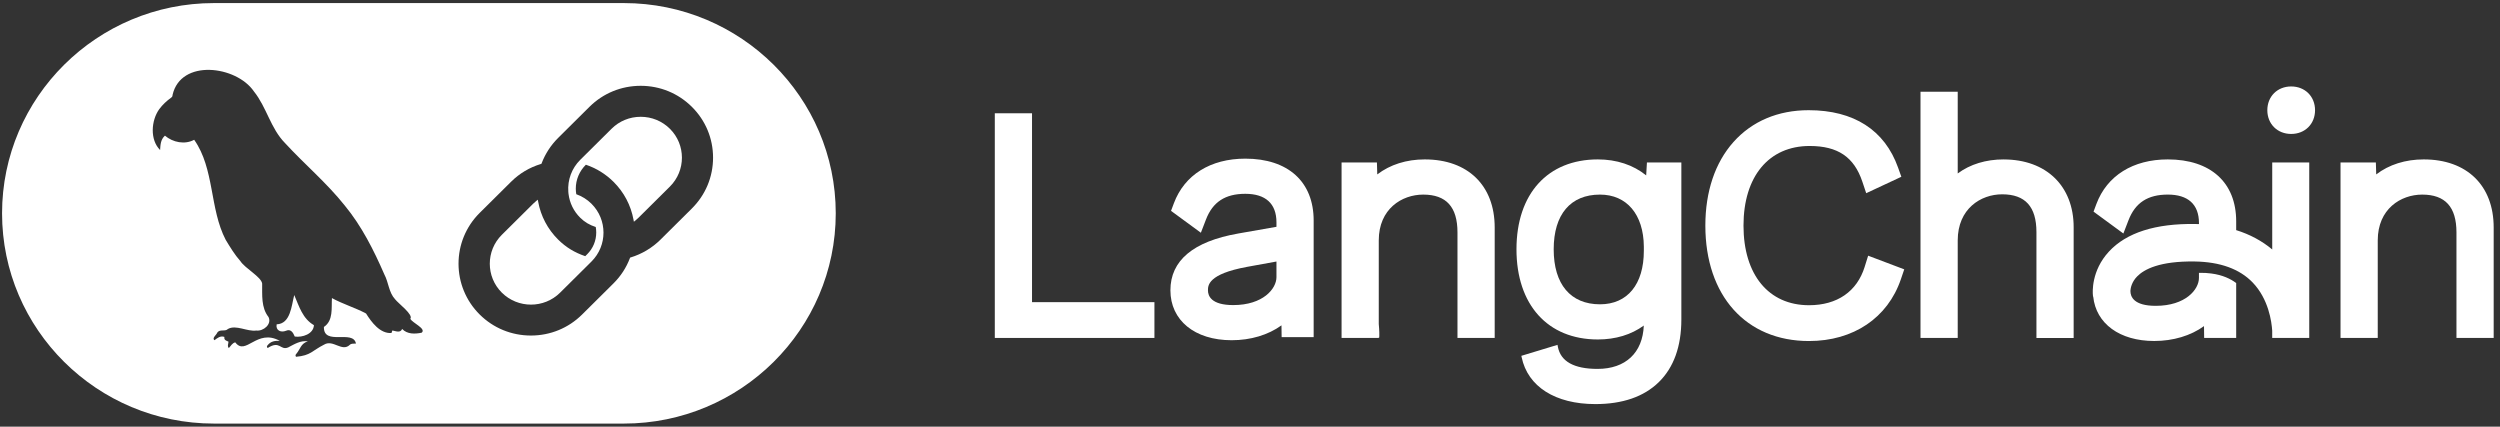 <svg width="334" height="57" viewBox="0 0 334 57" fill="none" xmlns="http://www.w3.org/2000/svg">
<rect x="0" y="0" width="334" height="57" fill="#333333" stroke="none"/>
<g clip-path="url(#clip0_4025_697)">
<path d="M85.595 15.604C84.123 15.604 82.739 16.172 81.704 17.203L77.517 21.357C76.388 22.478 75.808 24.034 75.927 25.629C75.935 25.716 75.944 25.804 75.952 25.893C76.102 27.118 76.643 28.222 77.517 29.087C78.12 29.686 78.785 30.065 79.592 30.329C79.635 30.57 79.657 30.815 79.657 31.059C79.657 32.16 79.227 33.194 78.446 33.969L78.188 34.225C76.79 33.75 75.624 33.056 74.571 32.011C73.173 30.624 72.247 28.871 71.899 26.947L71.851 26.68L71.639 26.851C71.495 26.966 71.359 27.09 71.231 27.216L67.045 31.371C64.9 33.5 64.9 36.969 67.045 39.098C68.118 40.163 69.527 40.697 70.94 40.697C72.352 40.697 73.759 40.163 74.831 39.098L79.017 34.944C81.163 32.815 81.163 29.349 79.017 27.216C78.446 26.649 77.764 26.222 76.991 25.947C76.949 25.697 76.926 25.447 76.926 25.203C76.926 24.006 77.401 22.871 78.273 22.006C79.674 22.481 80.917 23.25 81.967 24.292C83.362 25.677 84.285 27.427 84.638 29.357L84.687 29.624L84.899 29.452C85.043 29.337 85.179 29.214 85.309 29.084L89.496 24.93C91.641 22.801 91.644 19.332 89.496 17.203C88.457 16.172 87.076 15.604 85.601 15.604H85.595Z" fill="white"/>
<path d="M83.352 0.411H28.579C12.972 0.411 0.275 13.012 0.275 28.5C0.275 43.989 12.972 56.59 28.579 56.59H83.352C98.959 56.59 111.656 43.989 111.656 28.5C111.656 13.012 98.959 0.411 83.352 0.411ZM56.336 44.449C55.433 44.635 54.417 44.668 53.727 43.952C53.472 44.534 52.877 44.227 52.419 44.152C52.377 44.27 52.34 44.373 52.3 44.492C50.775 44.593 49.631 43.048 48.904 41.882C47.46 41.107 45.821 40.635 44.347 39.823C44.262 41.16 44.556 42.817 43.274 43.68C43.209 46.25 47.191 43.983 47.556 45.899C47.273 45.93 46.959 45.854 46.733 46.07C45.694 47.073 44.502 45.312 43.305 46.039C41.698 46.843 41.536 47.5 39.547 47.666C39.436 47.5 39.481 47.39 39.575 47.289C40.135 46.643 40.175 45.882 41.132 45.607C40.147 45.452 39.323 45.992 38.494 46.418C37.415 46.857 37.424 45.43 35.765 46.494C35.581 46.345 35.669 46.211 35.774 46.096C36.195 45.584 36.75 45.508 37.376 45.536C34.299 43.834 32.85 47.618 31.429 45.736C31.002 45.848 30.84 46.23 30.572 46.5C30.339 46.247 30.515 45.941 30.526 45.643C30.249 45.514 29.898 45.452 29.98 45.011C29.436 44.828 29.057 45.149 28.653 45.452C28.287 45.171 28.899 44.761 29.012 44.469C29.337 43.907 30.079 44.354 30.455 43.949C31.525 43.346 33.017 44.326 34.24 44.16C35.182 44.278 36.348 43.317 35.876 42.359C34.868 41.081 35.046 39.41 35.024 37.882C34.899 36.992 32.745 35.857 32.123 34.896C31.353 34.031 30.753 33.028 30.153 32.042C27.987 27.882 28.669 22.537 25.941 18.674C24.707 19.352 23.099 19.031 22.035 18.124C21.461 18.644 21.435 19.323 21.39 20.045C20.011 18.677 20.184 16.093 21.285 14.571C21.735 13.97 22.273 13.475 22.873 13.04C23.009 12.941 23.054 12.846 23.051 12.694C24.141 7.829 31.573 8.767 33.923 12.214C35.627 14.335 36.142 17.141 38.075 19.11C40.676 21.936 43.639 24.424 46.039 27.433C48.309 30.183 49.931 33.407 51.346 36.657C51.924 37.736 51.929 39.059 52.784 39.98C53.206 40.537 55.266 42.05 54.819 42.587C55.077 43.143 57.001 43.91 56.333 44.449H56.336ZM92.434 27.854L88.249 32.008C87.133 33.115 85.755 33.941 84.26 34.393L84.184 34.416L84.156 34.489C83.669 35.764 82.93 36.902 81.957 37.865L77.77 42.02C75.945 43.831 73.516 44.828 70.93 44.828C68.343 44.828 65.914 43.831 64.088 42.02C60.316 38.275 60.316 32.185 64.088 28.441L68.275 24.287C69.395 23.174 70.737 22.374 72.257 21.91L72.333 21.888L72.362 21.815C72.849 20.54 73.59 19.399 74.567 18.427L78.752 14.273C80.578 12.461 83.007 11.464 85.594 11.464C88.18 11.464 90.609 12.461 92.434 14.273C94.26 16.085 95.265 18.495 95.265 21.062C95.265 23.63 94.26 26.042 92.434 27.851V27.854Z" fill="white"/>
<path d="M39.309 39.421C38.941 40.843 38.822 43.261 36.96 43.331C36.807 44.152 37.531 44.461 38.194 44.196C38.847 43.899 39.159 44.432 39.38 44.963C40.39 45.109 41.884 44.629 41.941 43.441C40.432 42.578 39.965 40.938 39.312 39.419L39.309 39.421Z" fill="white"/>
<path d="M137.878 15.134H132.906V45.149H154.232V40.368H137.878V15.134Z" fill="white"/>
<path d="M179.228 45.149H184.2V45.095H184.265L184.275 44.875C184.276 44.811 184.294 44.21 184.203 43.284V32.114C184.203 27.911 187.282 25.998 190.143 25.998C193.221 25.998 194.719 27.648 194.719 31.046V45.149H199.691V30.387C199.691 24.781 196.111 21.297 190.351 21.297C187.903 21.297 185.719 21.989 184.003 23.303L183.957 21.708H179.234V45.149H179.228Z" fill="white"/>
<path d="M219.927 23.43C218.199 22.033 215.977 21.297 213.471 21.297C206.766 21.297 202.601 25.898 202.601 33.304C202.601 40.71 206.766 45.353 213.471 45.353C215.836 45.353 217.947 44.713 219.61 43.493C219.467 47.127 217.18 49.285 213.431 49.285C210.278 49.285 208.494 48.286 208.128 46.317L208.082 46.072L203.252 47.538L203.295 47.736C204.11 51.65 207.79 53.986 213.142 53.986C216.773 53.986 219.621 53.002 221.609 51.06C223.614 49.102 224.629 46.281 224.629 42.677V21.708H220.03L219.93 23.43H219.927ZM219.617 33.511C219.617 37.983 217.428 40.655 213.759 40.655C209.827 40.655 207.573 37.976 207.573 33.306C207.573 28.636 209.829 25.998 213.759 25.998C217.339 25.998 219.581 28.656 219.617 32.935V33.511Z" fill="white"/>
<path d="M249.128 35.631C248.098 38.948 245.451 40.777 241.679 40.777C236.285 40.777 232.931 36.701 232.931 30.14C232.931 23.579 236.314 19.503 241.762 19.503C245.532 19.503 247.704 20.974 248.809 24.269L249.325 25.811L254.02 23.617L253.579 22.382C251.791 17.37 247.662 14.722 241.638 14.722C237.545 14.722 234.071 16.193 231.59 18.974C229.135 21.728 227.835 25.588 227.835 30.142C227.835 39.509 233.268 45.562 241.679 45.562C247.605 45.562 252.196 42.477 253.958 37.306L254.407 35.985L249.585 34.16L249.125 35.633L249.128 35.631Z" fill="white"/>
<path d="M267.697 21.297C265.323 21.297 263.21 21.944 261.552 23.175V12.258H256.579V45.151H261.552V32.116C261.552 27.887 264.629 25.96 267.492 25.96C270.57 25.96 272.068 27.611 272.068 31.008V45.154H277.04V30.35C277.04 24.852 273.374 21.302 267.7 21.302L267.697 21.297Z" fill="white"/>
<path d="M306.103 11.55C304.256 11.55 302.915 12.885 302.915 14.723C302.915 16.56 304.256 17.895 306.103 17.895C307.949 17.895 309.291 16.56 309.291 14.723C309.291 12.885 307.949 11.55 306.103 11.55Z" fill="white"/>
<path d="M323.81 21.297C321.362 21.297 319.179 21.989 317.463 23.303L317.416 21.708H312.694V45.149H317.667V32.114C317.667 27.911 320.744 25.998 323.607 25.998C326.685 25.998 328.183 27.648 328.183 31.046V45.149H333.155V30.387C333.155 24.781 329.576 21.297 323.815 21.297H323.81Z" fill="white"/>
<path d="M308.518 21.708H303.57V33.328C302.197 32.181 300.58 31.313 298.754 30.746V29.564C298.754 24.387 295.34 21.297 289.618 21.297C284.97 21.297 281.495 23.468 280.078 27.253L279.697 28.274L283.683 31.197L284.367 29.424C285.269 27.086 286.939 25.996 289.618 25.996C292.299 25.996 293.782 27.279 293.782 29.809V29.94C293.623 29.933 293.462 29.929 293.301 29.927C287.977 29.842 284.094 31.081 281.758 33.604C279.368 36.185 279.578 39.084 279.61 39.404L279.632 39.627H279.654C280.026 43.238 283.195 45.556 287.801 45.556C290.338 45.556 292.682 44.853 294.455 43.569L294.474 45.147H298.754V37.814L298.661 37.747C298.057 37.306 297.001 36.737 295.413 36.537C294.915 36.474 294.439 36.443 294.001 36.452H293.779V37.126C293.779 38.677 291.989 40.859 288.005 40.859C285.065 40.859 284.626 39.629 284.626 38.895V38.819C284.649 38.49 284.787 37.684 285.518 36.935C286.446 35.98 288.535 34.864 293.219 34.935C296.61 34.988 299.212 35.931 300.954 37.74C303.092 39.961 303.494 43 303.567 44.19V45.149H308.515V21.708H308.518Z" fill="white"/>
<path d="M166.372 21.195C161.724 21.195 158.248 23.366 156.832 27.15L156.45 28.171L160.437 31.095L161.12 29.322C162.022 26.983 163.692 25.893 166.372 25.893C169.053 25.893 170.535 27.177 170.535 29.706V30.301L165.415 31.199C159.412 32.256 156.367 34.81 156.367 38.788C156.367 42.766 159.579 45.454 164.552 45.454C167.09 45.454 169.433 44.751 171.205 43.467L171.226 45.044H175.505V29.462C175.505 24.285 172.092 21.195 166.372 21.195ZM170.535 34.937V37.026C170.535 38.577 168.743 40.759 164.76 40.759C161.819 40.759 161.383 39.529 161.383 38.795C161.383 38.143 161.383 36.617 166.591 35.656L170.535 34.939V34.937Z" fill="white"/>
</g>
<defs>
<clipPath id="clip0_4025_697">
<rect width="332.88" height="56.59" fill="white" transform="translate(0.275 0.205)"/>
</clipPath>
</defs>
</svg>
